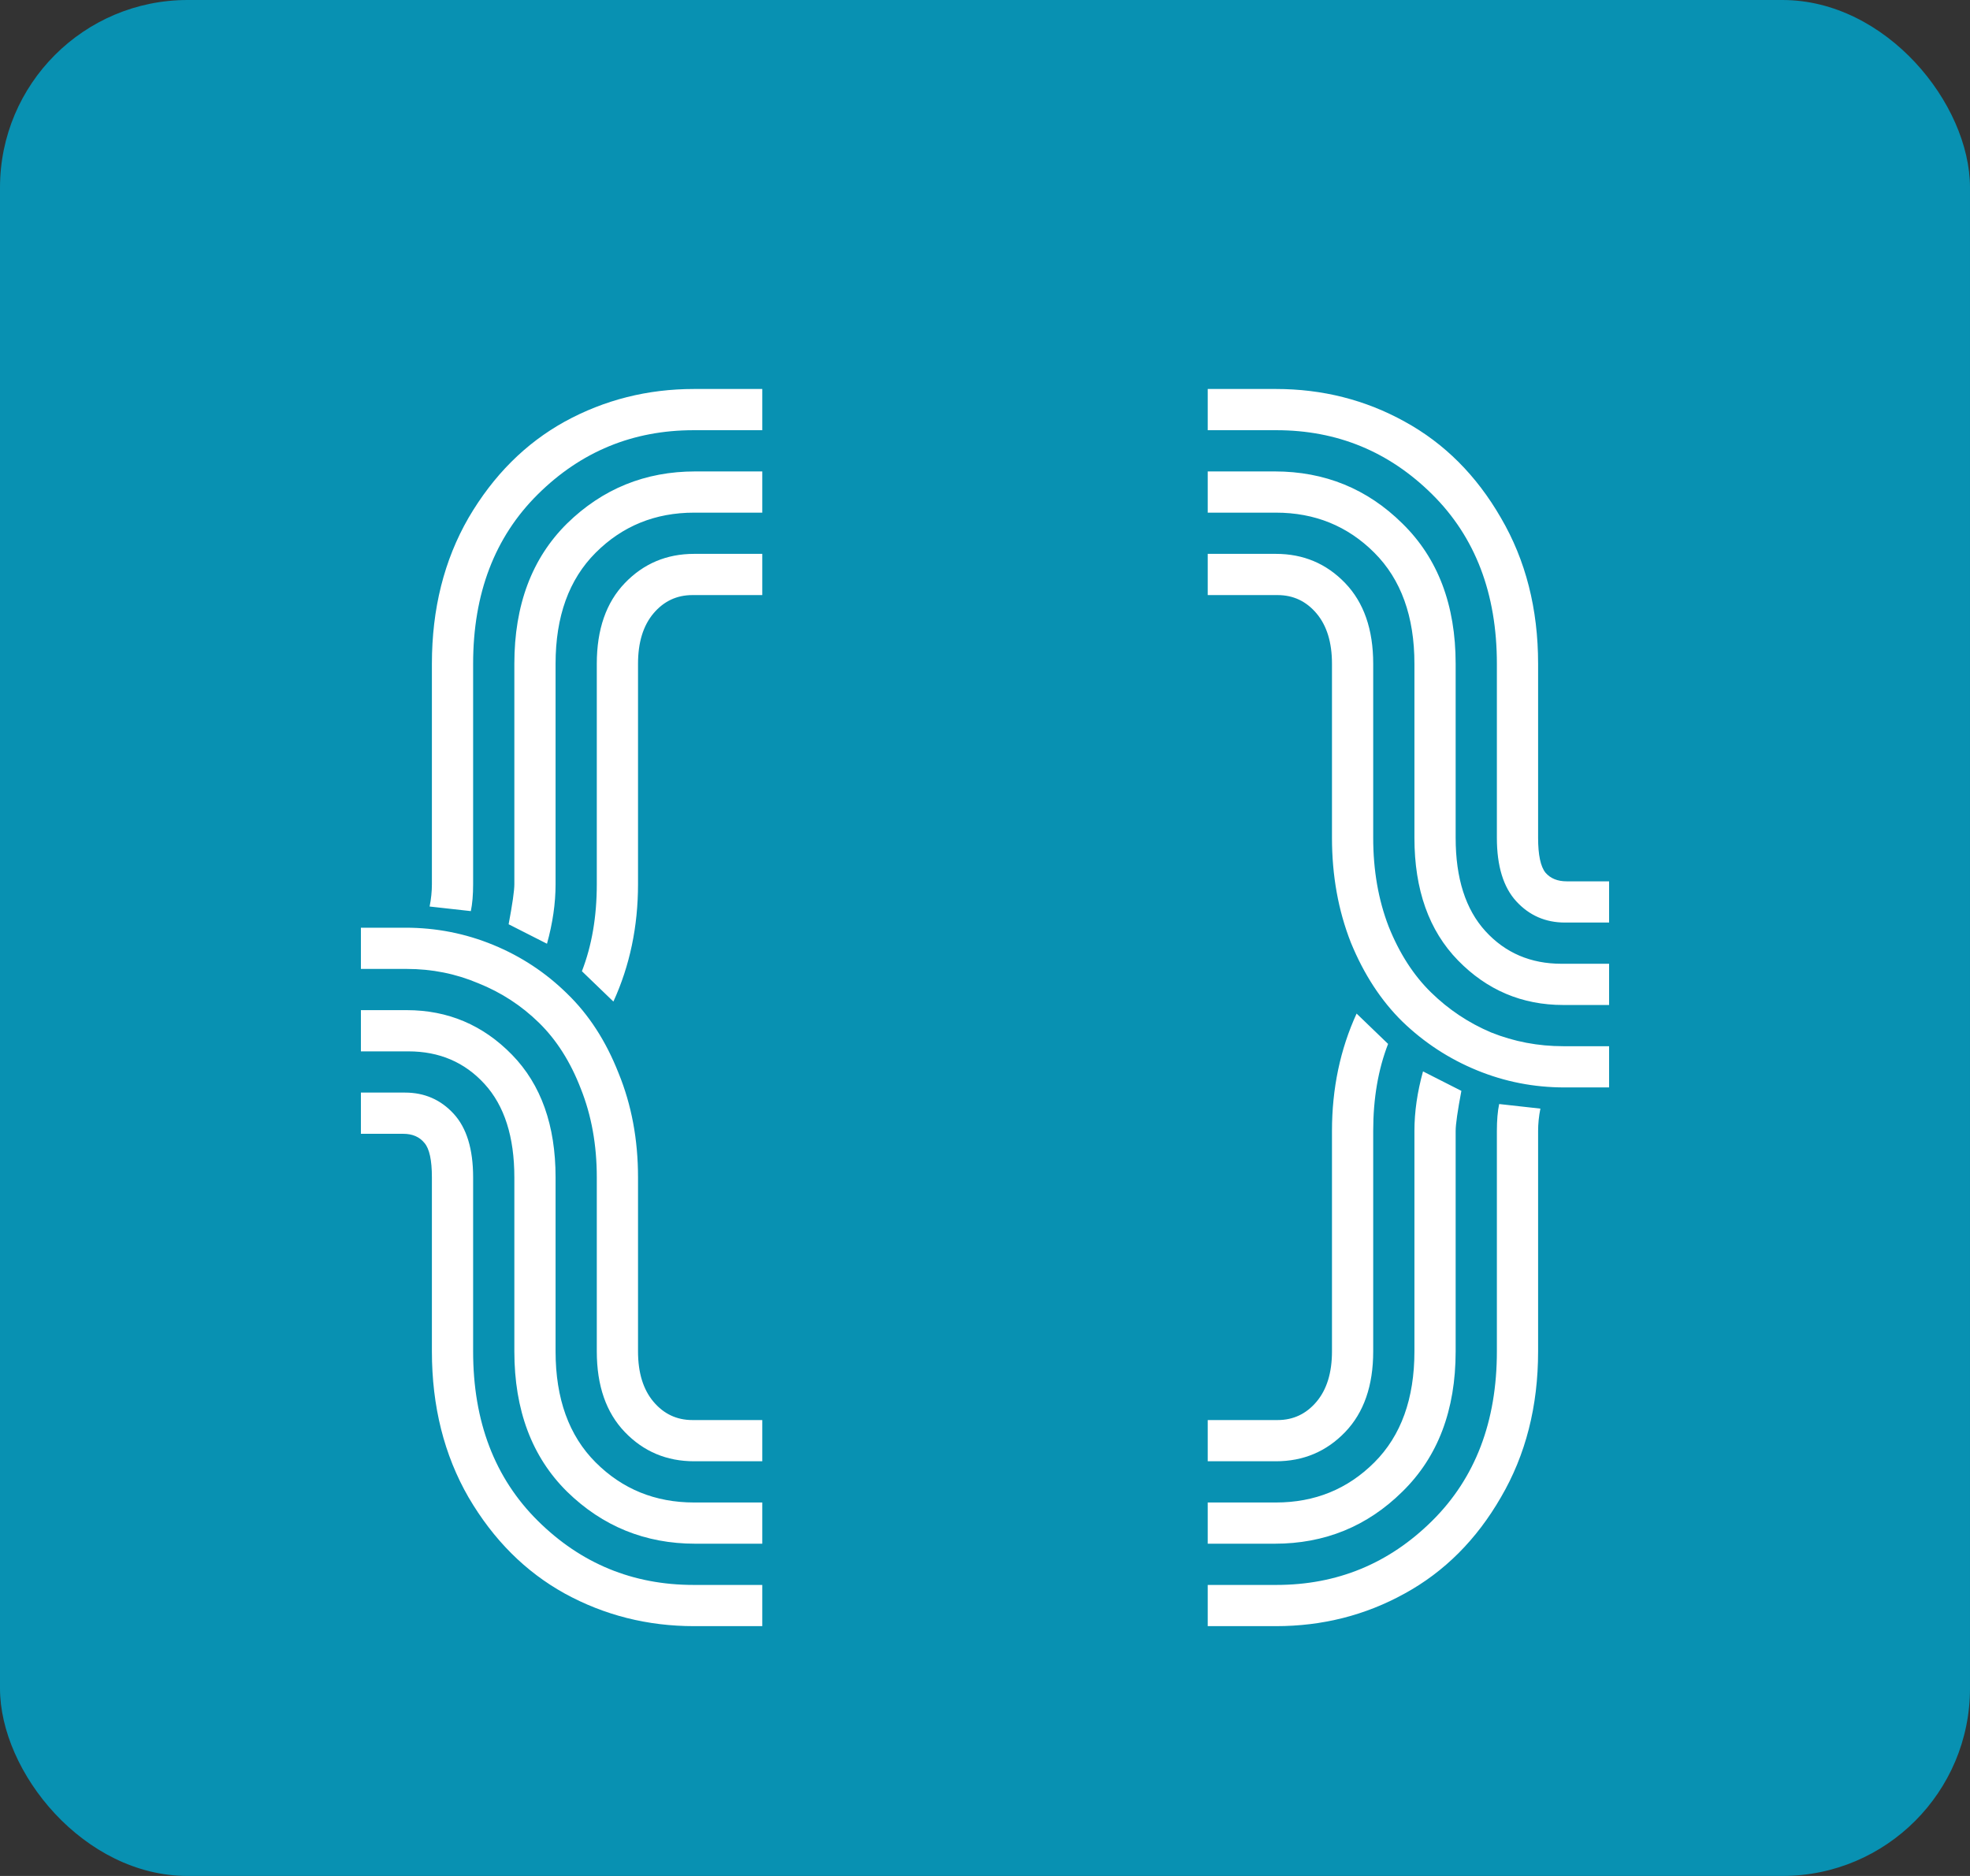 <svg width="420" height="400" viewBox="0 0 420 400" fill="none" xmlns="http://www.w3.org/2000/svg">
<rect x="0" y="0" width="420" height="400" fill="#333333" stroke="none"/>
<rect width="420" height="400" rx="40" fill="#0891B2"/>
<path d="M136.025 251.031V288.141C136.025 292.698 137.124 296.279 139.321 298.883C141.519 301.487 144.285 302.789 147.622 302.789H162.515V311.578H147.988C142.129 311.578 137.205 309.503 133.218 305.353C129.23 301.202 127.236 295.465 127.236 288.141V251.031C127.236 244.114 126.097 237.807 123.818 232.11C121.621 226.414 118.651 221.734 114.907 218.072C111.164 214.41 106.851 211.603 101.968 209.649C97.166 207.615 92.08 206.598 86.709 206.598H76.943V197.809H86.465C92.975 197.809 99.201 199.029 105.142 201.471C111.082 203.912 116.331 207.371 120.889 211.847C125.527 216.323 129.189 221.979 131.875 228.814C134.642 235.569 136.025 242.975 136.025 251.031ZM118.447 251.031V288.141C118.447 298.232 121.296 306.126 126.992 311.822C132.689 317.519 139.688 320.367 147.988 320.367H162.515V329.156H148.232C137.572 329.156 128.457 325.453 120.889 318.048C113.402 310.642 109.658 300.673 109.658 288.141V251.031C109.658 242.405 107.542 235.772 103.311 231.134C99.079 226.495 93.667 224.176 87.075 224.176H76.943V215.387H86.709C95.498 215.387 102.985 218.561 109.17 224.908C115.355 231.256 118.447 239.964 118.447 251.031ZM100.869 251.031V288.141C100.869 303.115 105.467 315.159 114.663 324.273C123.859 333.388 134.927 337.945 147.866 337.945H162.515V346.734H147.988C138.06 346.734 128.864 344.415 120.4 339.776C112.018 335.138 105.182 328.302 99.893 319.269C94.684 310.235 92.08 299.859 92.08 288.141V251.031C92.08 247.369 91.551 244.928 90.493 243.707C89.435 242.405 87.93 241.754 85.977 241.754H76.943V232.965H86.343C90.493 232.965 93.952 234.47 96.719 237.481C99.486 240.493 100.869 245.009 100.869 251.031ZM130.776 213.556L124.062 207.086C126.178 201.633 127.236 195.449 127.236 188.531V141.534C127.236 134.21 129.23 128.473 133.218 124.322C137.205 120.172 142.129 118.097 147.988 118.097H162.515V126.886H147.622C144.285 126.886 141.519 128.188 139.321 130.792C137.124 133.396 136.025 136.977 136.025 141.534V188.531C136.025 197.564 134.276 205.906 130.776 213.556ZM116.616 201.227L108.438 197.076C109.251 192.763 109.658 189.915 109.658 188.531V141.534C109.658 129.002 113.402 119.033 120.889 111.627C128.457 104.221 137.572 100.519 148.232 100.519H162.515V109.308H147.988C139.688 109.308 132.689 112.156 126.992 117.853C121.296 123.549 118.447 131.443 118.447 141.534V188.531C118.447 192.6 117.837 196.832 116.616 201.227ZM100.381 194.269L91.592 193.292C91.917 191.664 92.08 190.077 92.08 188.531V141.534C92.08 129.815 94.684 119.439 99.893 110.406C105.182 101.373 112.018 94.537 120.4 89.898C128.864 85.26 138.06 82.94 147.988 82.94H162.515V91.73H147.866C134.927 91.73 123.859 96.287 114.663 105.401C105.467 114.516 100.869 126.56 100.869 141.534V188.531C100.869 190.81 100.706 192.722 100.381 194.269ZM319.619 235.406L328.408 236.383C328.083 238.01 327.92 239.597 327.92 241.144V288.141C327.92 299.859 325.275 310.235 319.985 319.269C314.777 328.302 307.941 335.138 299.478 339.776C291.095 344.415 281.94 346.734 272.012 346.734H257.485V337.945H272.134C285.073 337.945 296.141 333.388 305.337 324.273C314.533 315.159 319.131 303.115 319.131 288.141V241.144C319.131 238.865 319.294 236.952 319.619 235.406ZM303.384 228.448L311.562 232.599C310.749 236.912 310.342 239.76 310.342 241.144V288.141C310.342 300.673 306.558 310.642 298.989 318.048C291.502 325.453 282.428 329.156 271.768 329.156H257.485V320.367H272.012C280.312 320.367 287.311 317.519 293.008 311.822C298.704 306.126 301.553 298.232 301.553 288.141V241.144C301.553 237.075 302.163 232.843 303.384 228.448ZM289.224 216.119L295.938 222.589C293.822 228.041 292.764 234.226 292.764 241.144V288.141C292.764 295.465 290.77 301.202 286.782 305.353C282.795 309.503 277.871 311.578 272.012 311.578H257.485V302.789H272.378C275.715 302.789 278.481 301.487 280.679 298.883C282.876 296.279 283.975 292.698 283.975 288.141V241.144C283.975 232.11 285.724 223.769 289.224 216.119ZM319.131 178.644V141.534C319.131 126.56 314.533 114.516 305.337 105.401C296.141 96.287 285.073 91.73 272.134 91.73H257.485V82.94H272.012C281.94 82.94 291.095 85.26 299.478 89.898C307.941 94.537 314.777 101.373 319.985 110.406C325.275 119.439 327.92 129.815 327.92 141.534V178.644C327.92 182.306 328.449 184.788 329.507 186.09C330.565 187.311 332.07 187.921 334.023 187.921H343.057V196.71H333.657C329.507 196.71 326.048 195.204 323.281 192.193C320.514 189.182 319.131 184.666 319.131 178.644ZM301.553 178.644V141.534C301.553 131.443 298.704 123.549 293.008 117.853C287.311 112.156 280.312 109.308 272.012 109.308H257.485V100.519H271.768C282.428 100.519 291.502 104.221 298.989 111.627C306.558 119.033 310.342 129.002 310.342 141.534V178.644C310.342 187.27 312.458 193.902 316.689 198.541C320.921 203.18 326.333 205.499 332.925 205.499H343.057V214.288H333.291C324.502 214.288 317.015 211.114 310.83 204.767C304.645 198.419 301.553 189.711 301.553 178.644ZM283.975 178.644V141.534C283.975 136.977 282.876 133.396 280.679 130.792C278.481 128.188 275.715 126.886 272.378 126.886H257.485V118.097H272.012C277.871 118.097 282.795 120.172 286.782 124.322C290.77 128.473 292.764 134.21 292.764 141.534V178.644C292.764 185.561 293.862 191.868 296.06 197.564C298.338 203.261 301.349 207.94 305.093 211.603C308.836 215.265 313.109 218.113 317.91 220.147C322.793 222.101 327.92 223.077 333.291 223.077H343.057V231.866H333.535C327.025 231.866 320.799 230.646 314.858 228.204C308.918 225.763 303.628 222.304 298.989 217.828C294.432 213.352 290.77 207.737 288.003 200.982C285.317 194.146 283.975 186.7 283.975 178.644Z" fill="white"/>
</svg>
